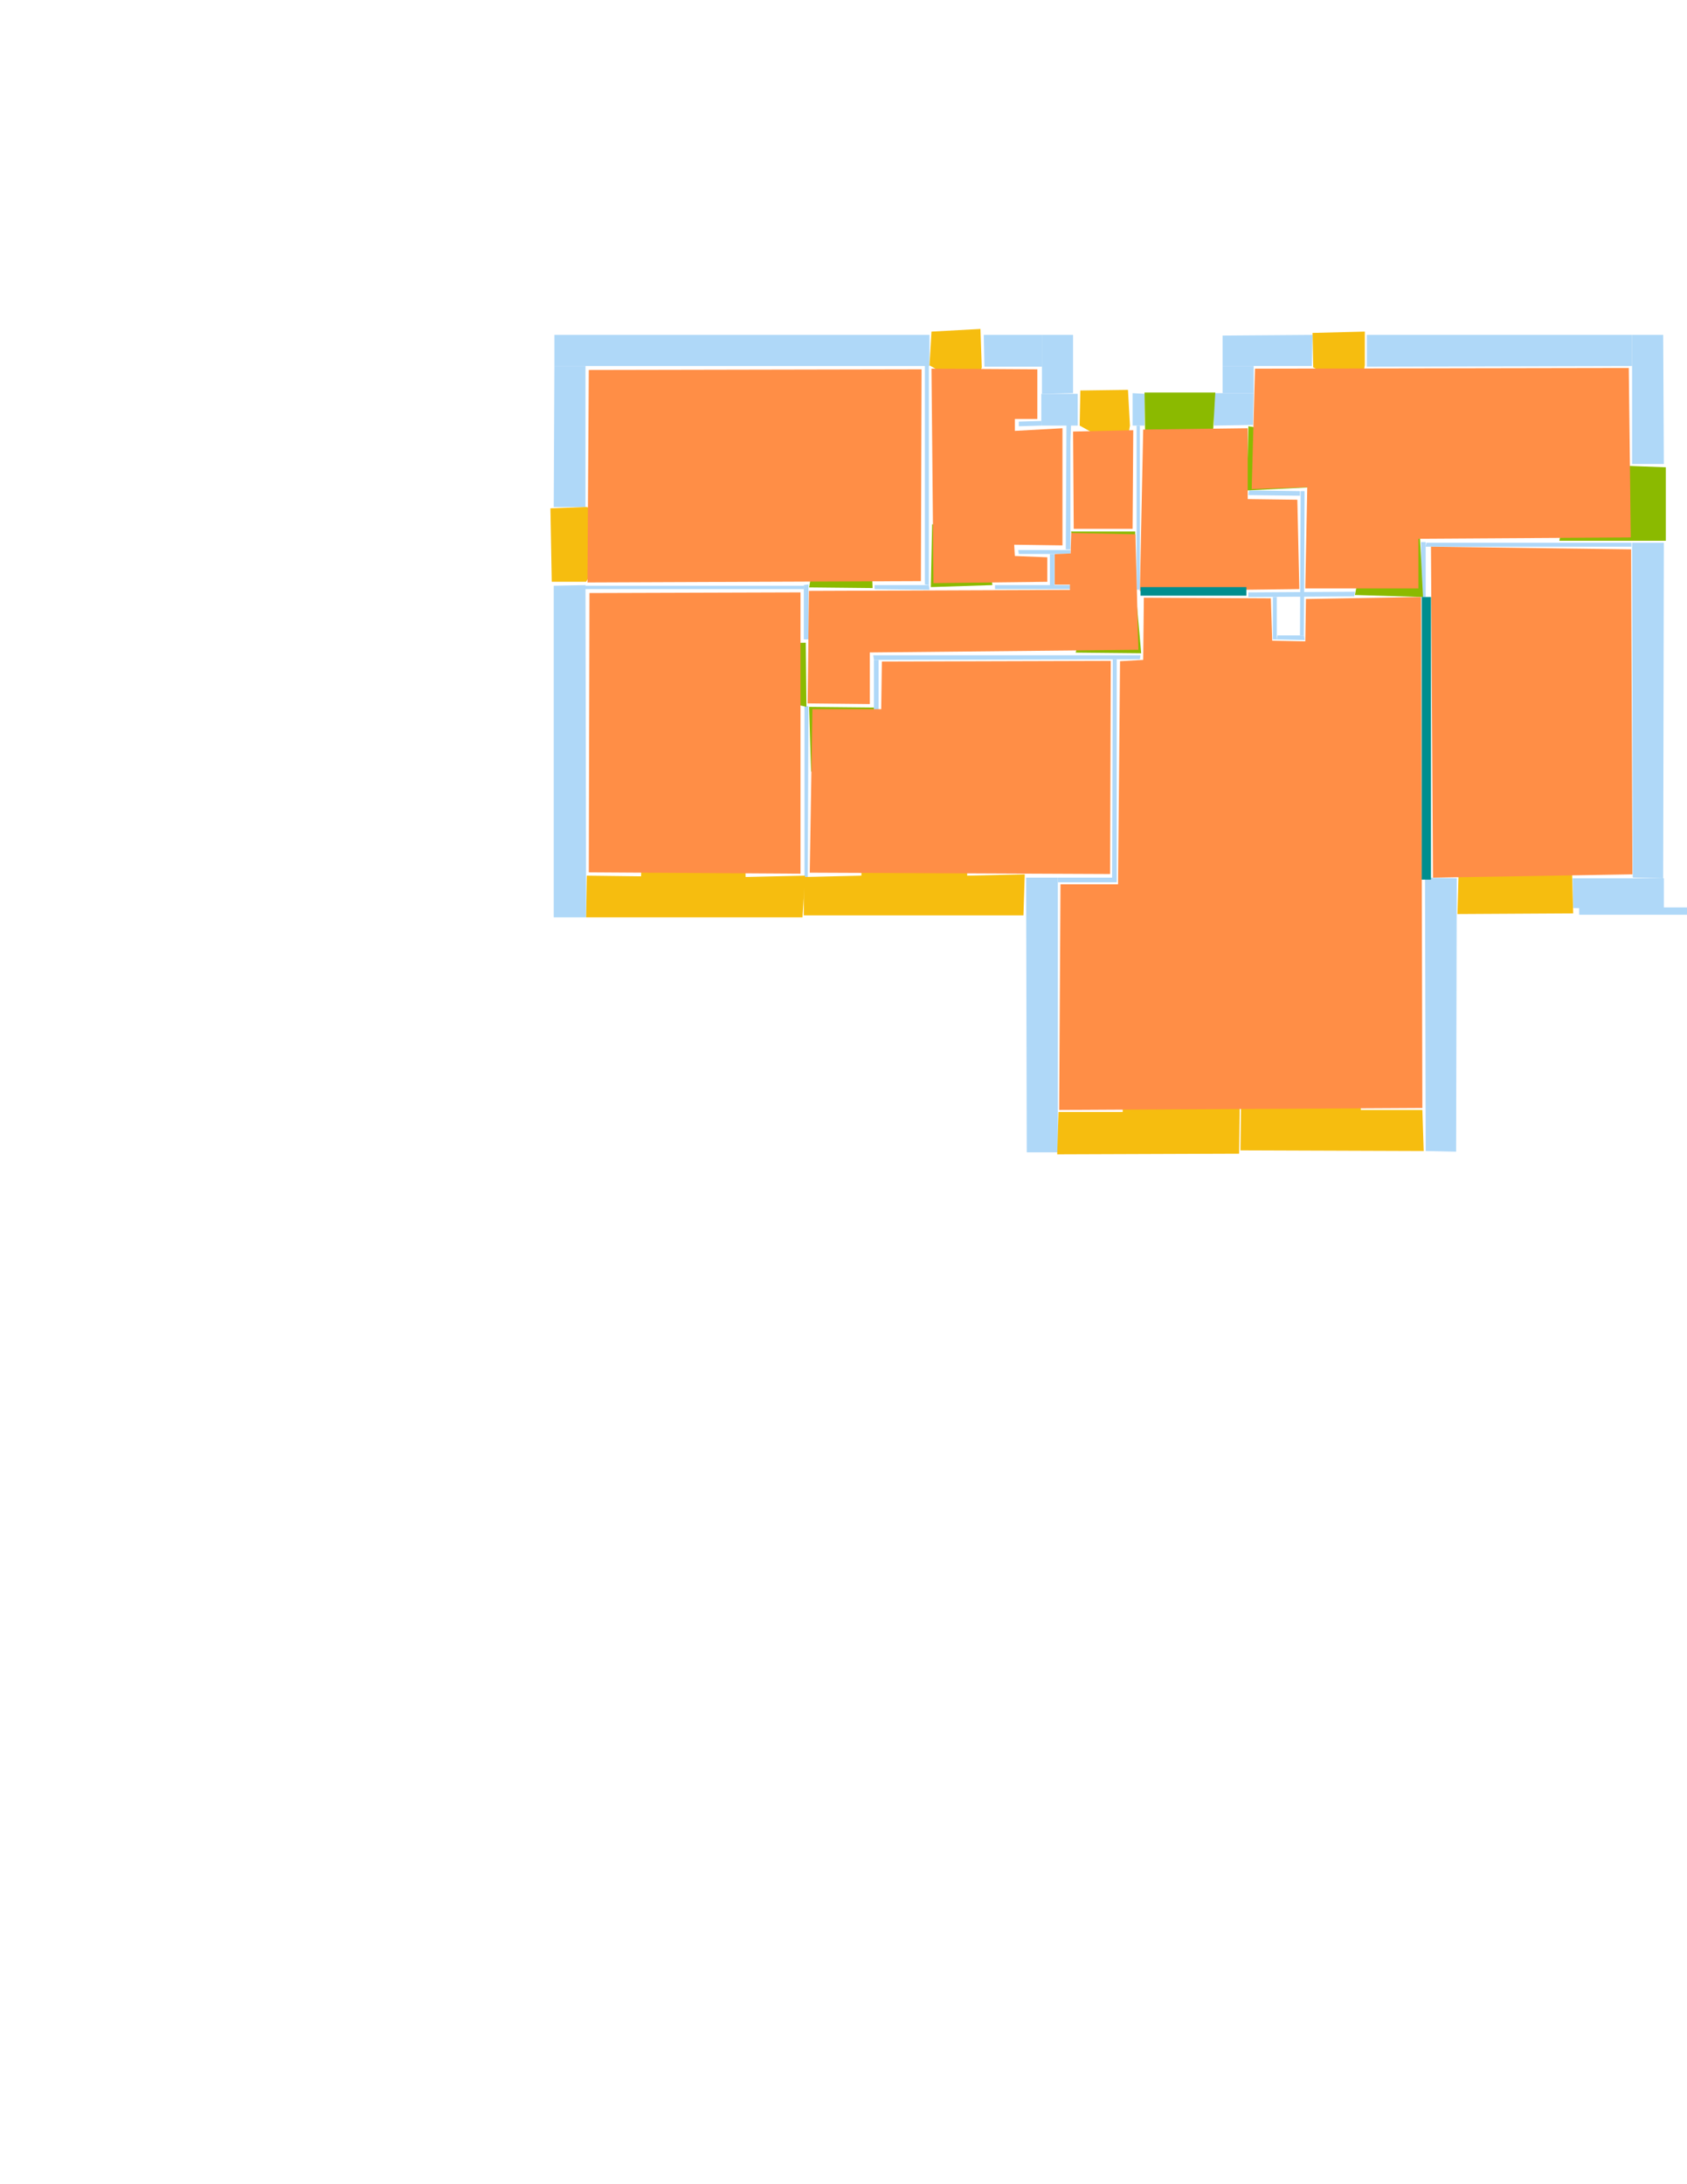 <?xml version='1.0' encoding='utf-8'?>
<ns0:svg xmlns:ns0="http://www.w3.org/2000/svg" version="1.1" width="2550" height="3300">
<ns0:width>3508</ns0:width>
<ns0:height>2480</ns0:height>
<ns0:nclasslabel>50</ns0:nclasslabel>
<ns0:nclassappear>5</ns0:nclassappear>
<ns0:class>Bidet-1</ns0:class>
<ns0:class>Bidet-2</ns0:class>
<ns0:class>Bidet-3</ns0:class>
<ns0:class>Bidet-4</ns0:class>
<ns0:class>Door</ns0:class>
<ns0:class>Door-1</ns0:class>
<ns0:class>Door-23</ns0:class>
<ns0:class>Oven-1</ns0:class>
<ns0:class>Oven-2</ns0:class>
<ns0:class>Oven-3</ns0:class>
<ns0:class>Oven-4</ns0:class>
<ns0:class>Parking</ns0:class>
<ns0:class>Roof</ns0:class>
<ns0:class>Room</ns0:class>
<ns0:class>Separation</ns0:class>
<ns0:class>Sink-1</ns0:class>
<ns0:class>Sink-11</ns0:class>
<ns0:class>Sink-12</ns0:class>
<ns0:class>Sink-13</ns0:class>
<ns0:class>Sink-14</ns0:class>
<ns0:class>Sink-2</ns0:class>
<ns0:class>Sink-3</ns0:class>
<ns0:class>Sink-4</ns0:class>
<ns0:class>Sink-5</ns0:class>
<ns0:class>Sink-6</ns0:class>
<ns0:class>Sofa-1</ns0:class>
<ns0:class>Sofa-3</ns0:class>
<ns0:class>Sofa-4</ns0:class>
<ns0:class>Sofa-5</ns0:class>
<ns0:class>Sofa-6</ns0:class>
<ns0:class>Sofa-7</ns0:class>
<ns0:class>Sofa-8</ns0:class>
<ns0:class>Sofa-9</ns0:class>
<ns0:class>Stairs-1</ns0:class>
<ns0:class>Table-1</ns0:class>
<ns0:class>Table-2</ns0:class>
<ns0:class>Table-3</ns0:class>
<ns0:class>Table-4</ns0:class>
<ns0:class>Table-5</ns0:class>
<ns0:class>Table-6</ns0:class>
<ns0:class>Table-7</ns0:class>
<ns0:class>Text</ns0:class>
<ns0:class>Tub-1</ns0:class>
<ns0:class>Tub-3</ns0:class>
<ns0:class>TV-1</ns0:class>
<ns0:class>TV-2</ns0:class>
<ns0:class>Wall</ns0:class>
<ns0:class>Wall-1</ns0:class>
<ns0:class>Wallieee</ns0:class>
<ns0:class>Window</ns0:class>
<ns0:polygon class="Wall" fill="#AFD8F8" id="0" transcription="" points="837,766 885,766 885,553 838,553 " />
<ns0:polygon class="Wall" fill="#AFD8F8" id="1" transcription="" points="838,506 838,553 1405,553 1405,506 " />
<ns0:polygon class="Wall" fill="#AFD8F8" id="2" transcription="" points="1398,883 1398,552 1404,552 1404,884 " />
<ns0:polygon class="Wall" fill="#AFD8F8" id="3" transcription="" points="1322,884 1322,890 1405,891 1404,884 " />
<ns0:polygon class="Wall" fill="#AFD8F8" id="4" transcription="" points="1487,506 1488,554 1575,554 1575,506 " />
<ns0:polygon class="Wall" fill="#AFD8F8" id="5" transcription="" points="1599,1741 1552,1741 1551,1326 1599,1326 " />
<ns0:polygon class="Wall" fill="#AFD8F8" id="6" transcription="" points="2155,1739 2201,1740 2202,1327 2154,1326 " />
<ns0:polygon class="Wall" fill="#AFD8F8" id="7" transcription="" points="1629,643 1629,595 1574,595 1574,643 " />
<ns0:polygon class="Wall" fill="#AFD8F8" id="8" transcription="" points="1622,506 1575,506 1575,595 1622,594 " />
<ns0:polygon class="Wall" fill="#AFD8F8" id="9" transcription="" points="1540,637 1540,644 1574,643 1574,636 " />
<ns0:polygon class="Wall" fill="#AFD8F8" id="10" transcription="" points="1504,884 1504,890 1618,890 1618,884 " />
<ns0:polygon class="Wall" fill="#AFD8F8" id="11" transcription="" points="1718,643 1718,891 1723,891 1723,643 " />
<ns0:polygon class="Wall" fill="#AFD8F8" id="12" transcription="" points="1835,594 1835,643 1894,642 1895,594 " />
<ns0:polygon class="Wall" fill="#AFD8F8" id="13" transcription="" points="1895,553 1848,553 1848,594 1895,594 " />
<ns0:polygon class="Wall" fill="#AFD8F8" id="14" transcription="" points="1712,594 1730,595 1730,643 1712,643 " />
<ns0:polygon class="Wall" fill="#AFD8F8" id="15" transcription="" points="1984,506 1983,553 1848,553 1848,507 " />
<ns0:polygon class="Wall" fill="#AFD8F8" id="16" transcription="" points="2066,554 2066,506 2467,506 2467,553 " />
<ns0:polygon class="Wall" fill="#AFD8F8" id="17" transcription="" points="2467,701 2515,701 2514,506 2467,506 " />
<ns0:polygon class="Wall" fill="#AFD8F8" id="18" transcription="" points="2148,902 2148,819 2155,819 2155,902 " />
<ns0:polygon class="Wall" fill="#AFD8F8" id="19" transcription="" points="2466,820 2466,826 2155,826 2156,820 " />
<ns0:polygon class="Wall" fill="#AFD8F8" id="20" transcription="" points="2515,820 2467,820 2468,1326 2514,1327 " />
<ns0:polygon class="Wall" fill="#AFD8F8" id="21" transcription="" points="2377,1327 2378,1372 2515,1374 2515,1327 " />
<ns0:polygon class="Wall" fill="#AFD8F8" id="22" transcription="" points="837,885 885,884 886,1386 837,1386 " />
<ns0:polygon class="Wall" fill="#AFD8F8" id="23" transcription="" points="884,885 884,890 1215,890 1215,885 " />
<ns0:polygon class="Wall" fill="#AFD8F8" id="24" transcription="" points="1216,1067 1216,1327 1221,1327 1222,1067 " />
<ns0:polygon class="Wall" fill="#AFD8F8" id="25" transcription="" points="1222,883 1215,884 1215,966 1222,966 " />
<ns0:polygon class="Wall" fill="#AFD8F8" id="26" transcription="" points="1321,1073 1328,1073 1328,997 1321,997 " />
<ns0:polygon class="Wall" fill="#AFD8F8" id="27" transcription="" points="1888,741 1887,748 1965,749 1965,742 " />
<ns0:polygon class="Wall" fill="#AFD8F8" id="28" transcription="" points="1887,895 1887,902 2047,901 2048,894 " />
<ns0:polygon class="Wall" fill="#AFD8F8" id="29" transcription="" points="1966,742 1972,742 1971,960 1965,960 " />
<ns0:polygon class="Wall" fill="#AFD8F8" id="30" transcription="" points="1931,960 1930,966 1972,967 1971,960 " />
<ns0:polygon class="Wall" fill="#AFD8F8" id="31" transcription="" points="1924,902 1930,902 1930,966 1924,966 " />
<ns0:polygon class="Wall" fill="#AFD8F8" id="32" transcription="" points="1320,990 1321,997 1723,996 1724,990 " />
<ns0:polygon class="Wall" fill="#AFD8F8" id="33" transcription="" points="1682,996 1688,996 1688,1326 1681,1326 " />
<ns0:polygon class="Wall" fill="#AFD8F8" id="34" transcription="" points="1599,1333 1599,1326 1688,1326 1688,1333 " />
<ns0:polygon class="Wall" fill="#AFD8F8" id="35" transcription="" points="1612,642 1619,642 1618,668 1618,830 1611,830 " />
<ns0:polygon class="Wall" fill="#AFD8F8" id="36" transcription="" points="1539,831 1540,837 1618,837 1618,831 " />
<ns0:polygon class="Wall" fill="#AFD8F8" id="37" transcription="" points="1587,837 1594,837 1594,885 1587,885 " />
<ns0:polygon class="Window" fill="#F6BD0F" id="38" transcription="" points="1470,589 1405,552 1408,501 1482,497 1484,555 1478,575 " />
<ns0:polygon class="Window" fill="#F6BD0F" id="39" transcription="" points="1695,678 1632,643 1633,590 1705,589 1708,643 1705,661 " />
<ns0:polygon class="Door" fill="#8BBA00" id="40" transcription="" points="1732,742 1730,593 1837,593 1834,646 1827,691 1785,729 " />
<ns0:polygon class="Door" fill="#8BBA00" id="41" transcription="" points="1985,736 1885,741 1887,644 1942,653 1972,689 " />
<ns0:polygon class="Window" fill="#F6BD0F" id="42" transcription="" points="2052,589 1985,555 1984,503 2063,501 2063,552 2059,573 " />
<ns0:polygon class="Door" fill="#8BBA00" id="43" transcription="" points="2357,817 2518,817 2518,706 2464,704 2399,721 2368,763 " />
<ns0:polygon class="Window" fill="#F6BD0F" id="44" transcription="" points="2374,1237 2378,1380 2203,1381 2207,1240 2257,1252 2290,1293 2318,1248 " />
<ns0:polygon class="Window" fill="#F6BD0F" id="45" transcription="" points="2056,1592 2057,1677 2150,1677 2152,1739 1875,1738 1877,1590 1938,1596 1966,1644 1998,1600 " />
<ns0:polygon class="Window" fill="#F6BD0F" id="46" transcription="" points="1698,1591 1697,1680 1600,1680 1598,1744 1873,1743 1875,1589 1817,1602 1786,1643 1747,1596 " />
<ns0:polygon class="Window" fill="#F6BD0F" id="47" transcription="" points="1304,1245 1302,1323 1215,1325 1215,1383 1547,1383 1549,1321 1462,1323 1460,1243 1402,1258 1383,1295 1359,1259 " />
<ns0:polygon class="Window" fill="#F6BD0F" id="48" transcription="" points="972,1246 969,1324 887,1323 886,1386 1213,1386 1217,1323 1127,1325 1125,1244 1070,1262 1049,1302 1028,1256 " />
<ns0:polygon class="Window" fill="#F6BD0F" id="49" transcription="" points="938,785 886,879 834,879 832,768 886,766 913,772 " />
<ns0:polygon class="Door" fill="#8BBA00" id="50" transcription="" points="1315,795.5 1319,888.5 1223,887.5 1231,841.5 1267,802.5 " />
<ns0:polygon class="Door" fill="#8BBA00" id="51" transcription="" points="1409,792 1407,887 1500,884 1496,843 1457,803 " />
<ns0:polygon class="Door" fill="#8BBA00" id="52" transcription="" points="1127,973 1218,971 1219,1068 1159,1054 1129,1004 " />
<ns0:polygon class="Door" fill="#8BBA00" id="53" transcription="" points="1226,1166 1223,1068 1321,1069 1319,1103 1279,1151 " />
<ns0:polygon class="Door" fill="#8BBA00" id="54" transcription="" points="1715,895 1716,803 1619,803 1629,852 1667,888 " />
<ns0:polygon class="Door" fill="#8BBA00" id="55" transcription="" points="1626,986 1725,987 1717,897 1664,904 1637,940 " />
<ns0:polygon class="Door" fill="#8BBA00" id="56" transcription="" points="2146,804 2151,902 2048,899 2058,849 2092,814 " />
<ns0:polygon class="Room" fill="#FF8E46" id="57" transcription="" points="1897,557 1892,739 1976,736 1973,889 2144,889 2144,814 2465,812 2462,556 " />
<ns0:polygon class="Room" fill="#FF8E46" id="58" transcription="" points="2465.5,830 2467.5,1321 2166,1326 2163,826 " />
<ns0:polygon class="Room" fill="#FF8E46" id="59" transcription="" points="1964,890 1961,755 1886,754 1886,647 1728,649 1723,893 " />
<ns0:polygon class="Room" fill="#FF8E46" id="60" transcription="" points="1623,799 1712,799 1713,650 1622,652 " />
<ns0:polygon class="Room" fill="#FF8E46" id="61" transcription="" points="1408,557 1411,881 1583,879 1583,842 1534,840 1533,823 1606,824 1606,647 1534,651 1534,633 1568,633 1568,558 " />
<ns0:polygon class="Room" fill="#FF8E46" id="62" transcription="" points="1222.75,892.75 1220.75,1062.75 1314.75,1063.75 1314.75,985.75 1720.75,981.75 1716.25,807.25 1619.25,805.25 1618.25,836.25 1594.25,837.25 1594.25,883.25 1617.25,883.25 1617.25,891.25 " />
<ns0:polygon class="Room" fill="#FF8E46" id="63" transcription="" points="890,559 888,880 1392,878 1393,558 " />
<ns0:polygon class="Room" fill="#FF8E46" id="64" transcription="" points="891,896 890,1318 1210,1320 1210,895 " />
<ns0:polygon class="Room" fill="#FF8E46" id="65" transcription="" points="1679,998.5 1678,1320.5 1224,1318.5 1228,1071.5 1332,1071.5 1333,999.5 " />
<ns0:polygon class="Room" fill="#FF8E46" id="66" transcription="" points="2148,902 2150,1674 1601,1677 1603,1336 1690,1336 1693,999 1728,997 1729,903 1921,904 1923,968 1973,969 1974,905 " />
<ns0:polygon class="Wall" fill="#AFD8F8" id="67" transcription="" points="2861,1371 2862,1382 2387,1382 2387,1371 " />
<ns0:polygon class="Separation" fill="#008E8E" id="68" transcription="" points="2149,902 2163,902 2163,1329 2149,1329 " />
<ns0:polygon class="Separation" fill="#008E8E" id="69" transcription="" points="1724,887 1884,887 1884,900 1724,900 " />
<ns0:relation type="incident" objects="49,0" />
<ns0:relation type="incident" objects="0,1" />
<ns0:relation type="incident" objects="1,38" />
<ns0:relation type="incident" objects="38,4" />
<ns0:relation type="incident" objects="4,8" />
<ns0:relation type="incident" objects="8,7" />
<ns0:relation type="incident" objects="7,39" />
<ns0:relation type="incident" objects="39,14" />
<ns0:relation type="incident" objects="14,40" />
<ns0:relation type="incident" objects="40,12" />
<ns0:relation type="incident" objects="12,13" />
<ns0:relation type="incident" objects="13,15" />
<ns0:relation type="incident" objects="15,42" />
<ns0:relation type="incident" objects="42,16" />
<ns0:relation type="incident" objects="16,17" />
<ns0:relation type="incident" objects="17,43" />
<ns0:relation type="incident" objects="43,20" />
<ns0:relation type="incident" objects="20,21" />
<ns0:relation type="incident" objects="21,67" />
<ns0:relation type="incident" objects="21,44" />
<ns0:relation type="incident" objects="44,6" />
<ns0:relation type="incident" objects="6,45" />
<ns0:relation type="incident" objects="45,46" />
<ns0:relation type="incident" objects="46,5" />
<ns0:relation type="incident" objects="5,47" />
<ns0:relation type="incident" objects="24,47" />
<ns0:relation type="incident" objects="24,48" />
<ns0:relation type="incident" objects="48,47" />
<ns0:relation type="incident" objects="48,22" />
<ns0:relation type="incident" objects="22,49" />
<ns0:relation type="incident" objects="22,23" />
<ns0:relation type="incident" objects="23,25" />
<ns0:relation type="incident" objects="25,52" />
<ns0:relation type="incident" objects="52,24" />
<ns0:relation type="incident" objects="24,53" />
<ns0:relation type="incident" objects="53,26" />
<ns0:relation type="incident" objects="26,32" />
<ns0:relation type="incident" objects="32,33" />
<ns0:relation type="incident" objects="33,34" />
<ns0:relation type="incident" objects="34,5" />
<ns0:relation type="incident" objects="23,50" />
<ns0:relation type="incident" objects="25,50" />
<ns0:relation type="incident" objects="50,3" />
<ns0:relation type="incident" objects="3,2" />
<ns0:relation type="incident" objects="2,51" />
<ns0:relation type="incident" objects="51,3" />
<ns0:relation type="incident" objects="51,10" />
<ns0:relation type="incident" objects="10,37" />
<ns0:relation type="incident" objects="37,36" />
<ns0:relation type="incident" objects="36,35" />
<ns0:relation type="incident" objects="35,7" />
<ns0:relation type="incident" objects="2,1" />
<ns0:relation type="incident" objects="35,54" />
<ns0:relation type="incident" objects="54,11" />
<ns0:relation type="incident" objects="11,14" />
<ns0:relation type="incident" objects="11,55" />
<ns0:relation type="incident" objects="55,32" />
<ns0:relation type="incident" objects="12,41" />
<ns0:relation type="incident" objects="41,27" />
<ns0:relation type="incident" objects="27,29" />
<ns0:relation type="incident" objects="29,28" />
<ns0:relation type="incident" objects="28,31" />
<ns0:relation type="incident" objects="31,30" />
<ns0:relation type="incident" objects="30,29" />
<ns0:relation type="incident" objects="28,56" />
<ns0:relation type="incident" objects="56,18" />
<ns0:relation type="incident" objects="18,19" />
<ns0:relation type="incident" objects="19,20" />
<ns0:relation type="access" objects="62,50,63" />
<ns0:relation type="access" objects="62,51,61" />
<ns0:relation type="access" objects="60,54,62" />
<ns0:relation type="access" objects="62,52,64" />
<ns0:relation type="access" objects="59,54,62" />
<ns0:relation type="access" objects="66,55,62" />
<ns0:relation type="access" objects="62,53,65" />
<ns0:relation type="access" objects="59,41,57" />
<ns0:relation type="access" objects="66,56,57" />
<ns0:relation type="neighbour" objects="63,61" />
<ns0:relation type="neighbour" objects="63,64" />
<ns0:relation type="neighbour" objects="63,62" />
<ns0:relation type="neighbour" objects="61,60" />
<ns0:relation type="neighbour" objects="61,62" />
<ns0:relation type="neighbour" objects="60,59" />
<ns0:relation type="neighbour" objects="60,62" />
<ns0:relation type="neighbour" objects="62,64" />
<ns0:relation type="neighbour" objects="62,65" />
<ns0:relation type="neighbour" objects="62,66" />
<ns0:relation type="neighbour" objects="64,65" />
<ns0:relation type="neighbour" objects="65,66" />
<ns0:relation type="neighbour" objects="66,59" />
<ns0:relation type="neighbour" objects="59,57" />
<ns0:relation type="neighbour" objects="57,58" />
<ns0:relation type="neighbour" objects="58,66" />
<ns0:relation type="neighbour" objects="66,57" />
<ns0:relation type="access" objects="66,68,58" />
<ns0:relation type="access" objects="59,69,66" />
<ns0:relation type="access" objects="57,43,57" />
<ns0:relation type="access" objects="59,40,59" />
<ns0:relation type="outerP" objects="1,38,4,8,7,39,14,40,12,13,15,42,16,17,43,20,21,44,6,45,46,5,47,48,22,49,0" />
<ns0:relation type="surround" objects="1,2,3,50,23,49,0,1,63" />
<ns0:relation type="surround" objects="38,4,7,35,36,37,10,51,2,38,61" />
<ns0:relation type="surround" objects="7,39,14,11,54,35,7,60" />
<ns0:relation type="surround" objects="14,40,12,41,27,29,28,69,11,14,59" />
<ns0:relation type="surround" objects="15,42,16,17,43,19,18,56,28,29,27,41,12,13,15,57" />
<ns0:relation type="surround" objects="19,20,21,44,68,18,19,58" />
<ns0:relation type="surround" objects="23,25,52,24,48,22,23,64" />
<ns0:relation type="surround" objects="53,26,32,33,34,5,47,24,53,65" />
<ns0:relation type="surround" objects="50,3,2,51,10,37,36,35,54,11,55,32,26,53,24,52,25,50,62" />
<ns0:relation type="surround" objects="34,33,32,55,69,28,56,68,6,45,46,5,34,66" />
</ns0:svg>